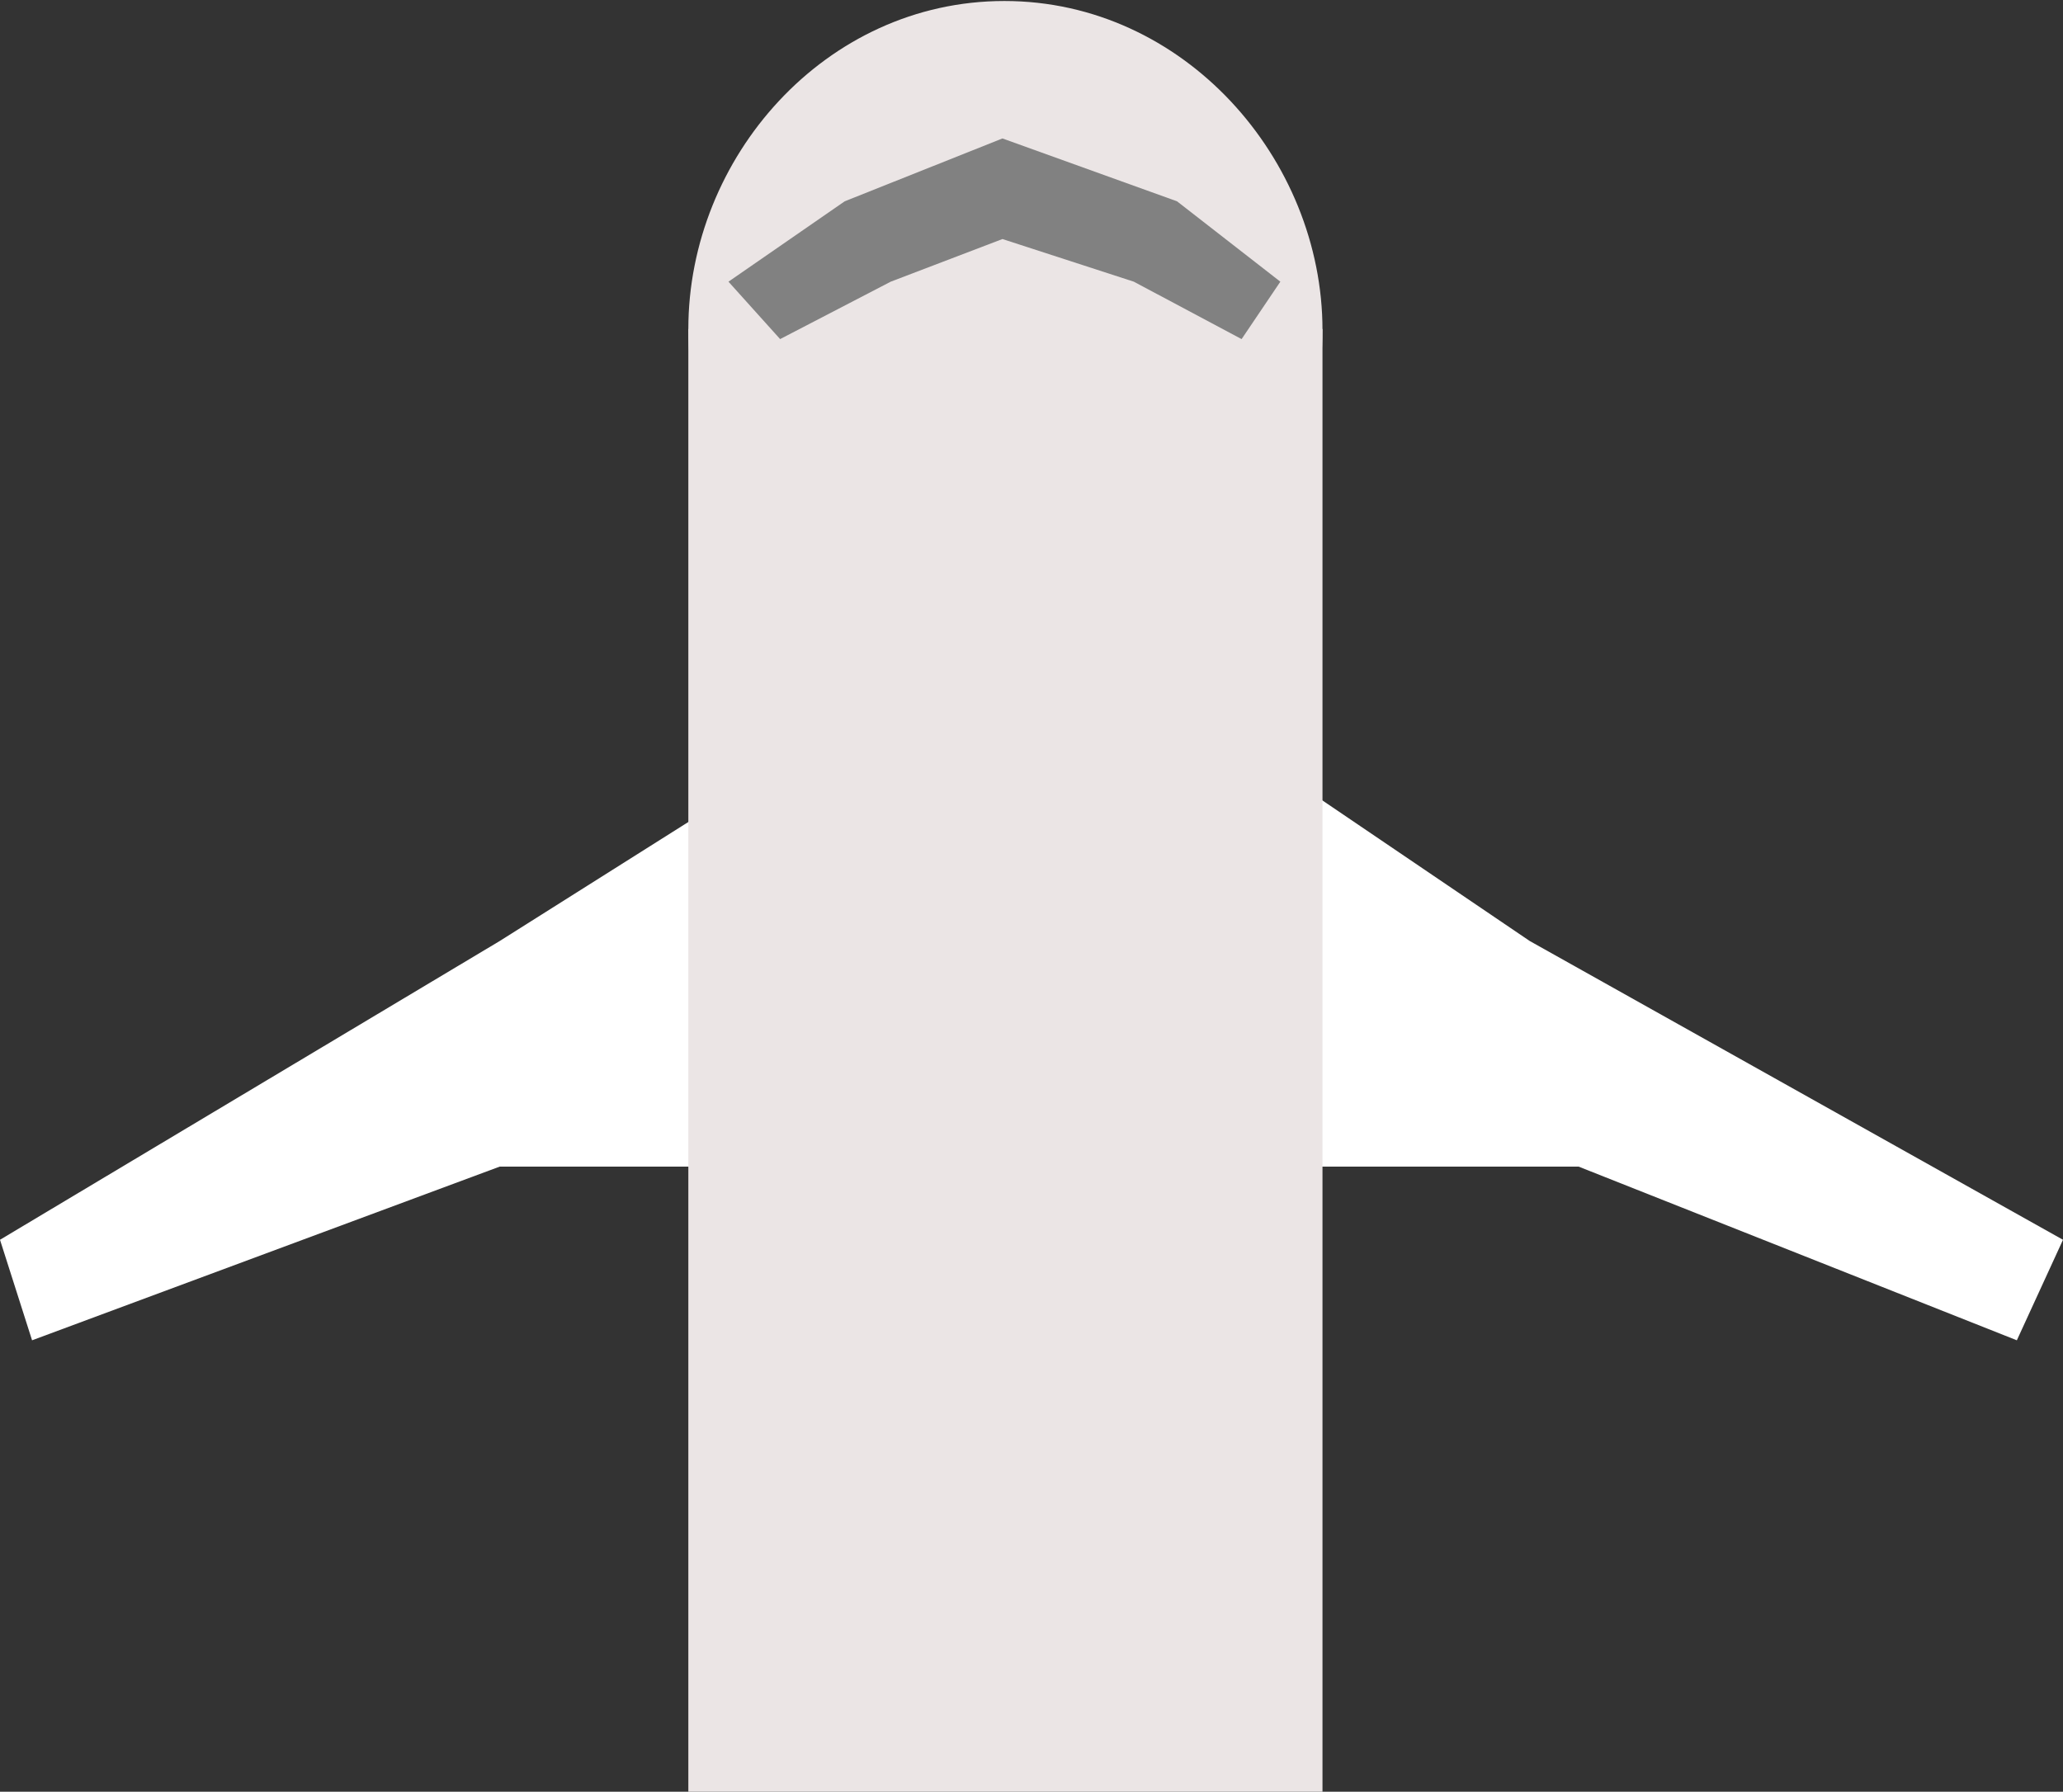 <svg width="1028" height="893" viewBox="0 0 1028 893" fill="none" xmlns="http://www.w3.org/2000/svg">
<rect x="0" y="0" width="1028" height="893" fill="#333333" stroke="none"/>
<path d="M514 119L615.227 369.272L762.293 469.005L1028 617.898L1005 668L786.645 581.44H514H248.995L15.981 668L0 617.898L248.995 469.005L407.043 369.272L514 119Z" fill="white"/>
<path d="M659 164.5C659 249.828 590.47 354 501 354C411.53 354 343 249.328 343 164C343 78.672 411.03 0.5 500.5 0.5C589.97 0.5 659 79.172 659 164.5Z" fill="#EBE5E5"/>
<rect x="343" y="164" width="316" height="729" fill="#EBE5E5"/>
<path d="M363 140.39L420.909 100.335L499.521 69L586.525 100.335L638 140.39L618.697 169L564.984 140.39L499.521 119.136L443.849 140.39L388.738 169L363 140.39Z" fill="#818181"/>
</svg>
